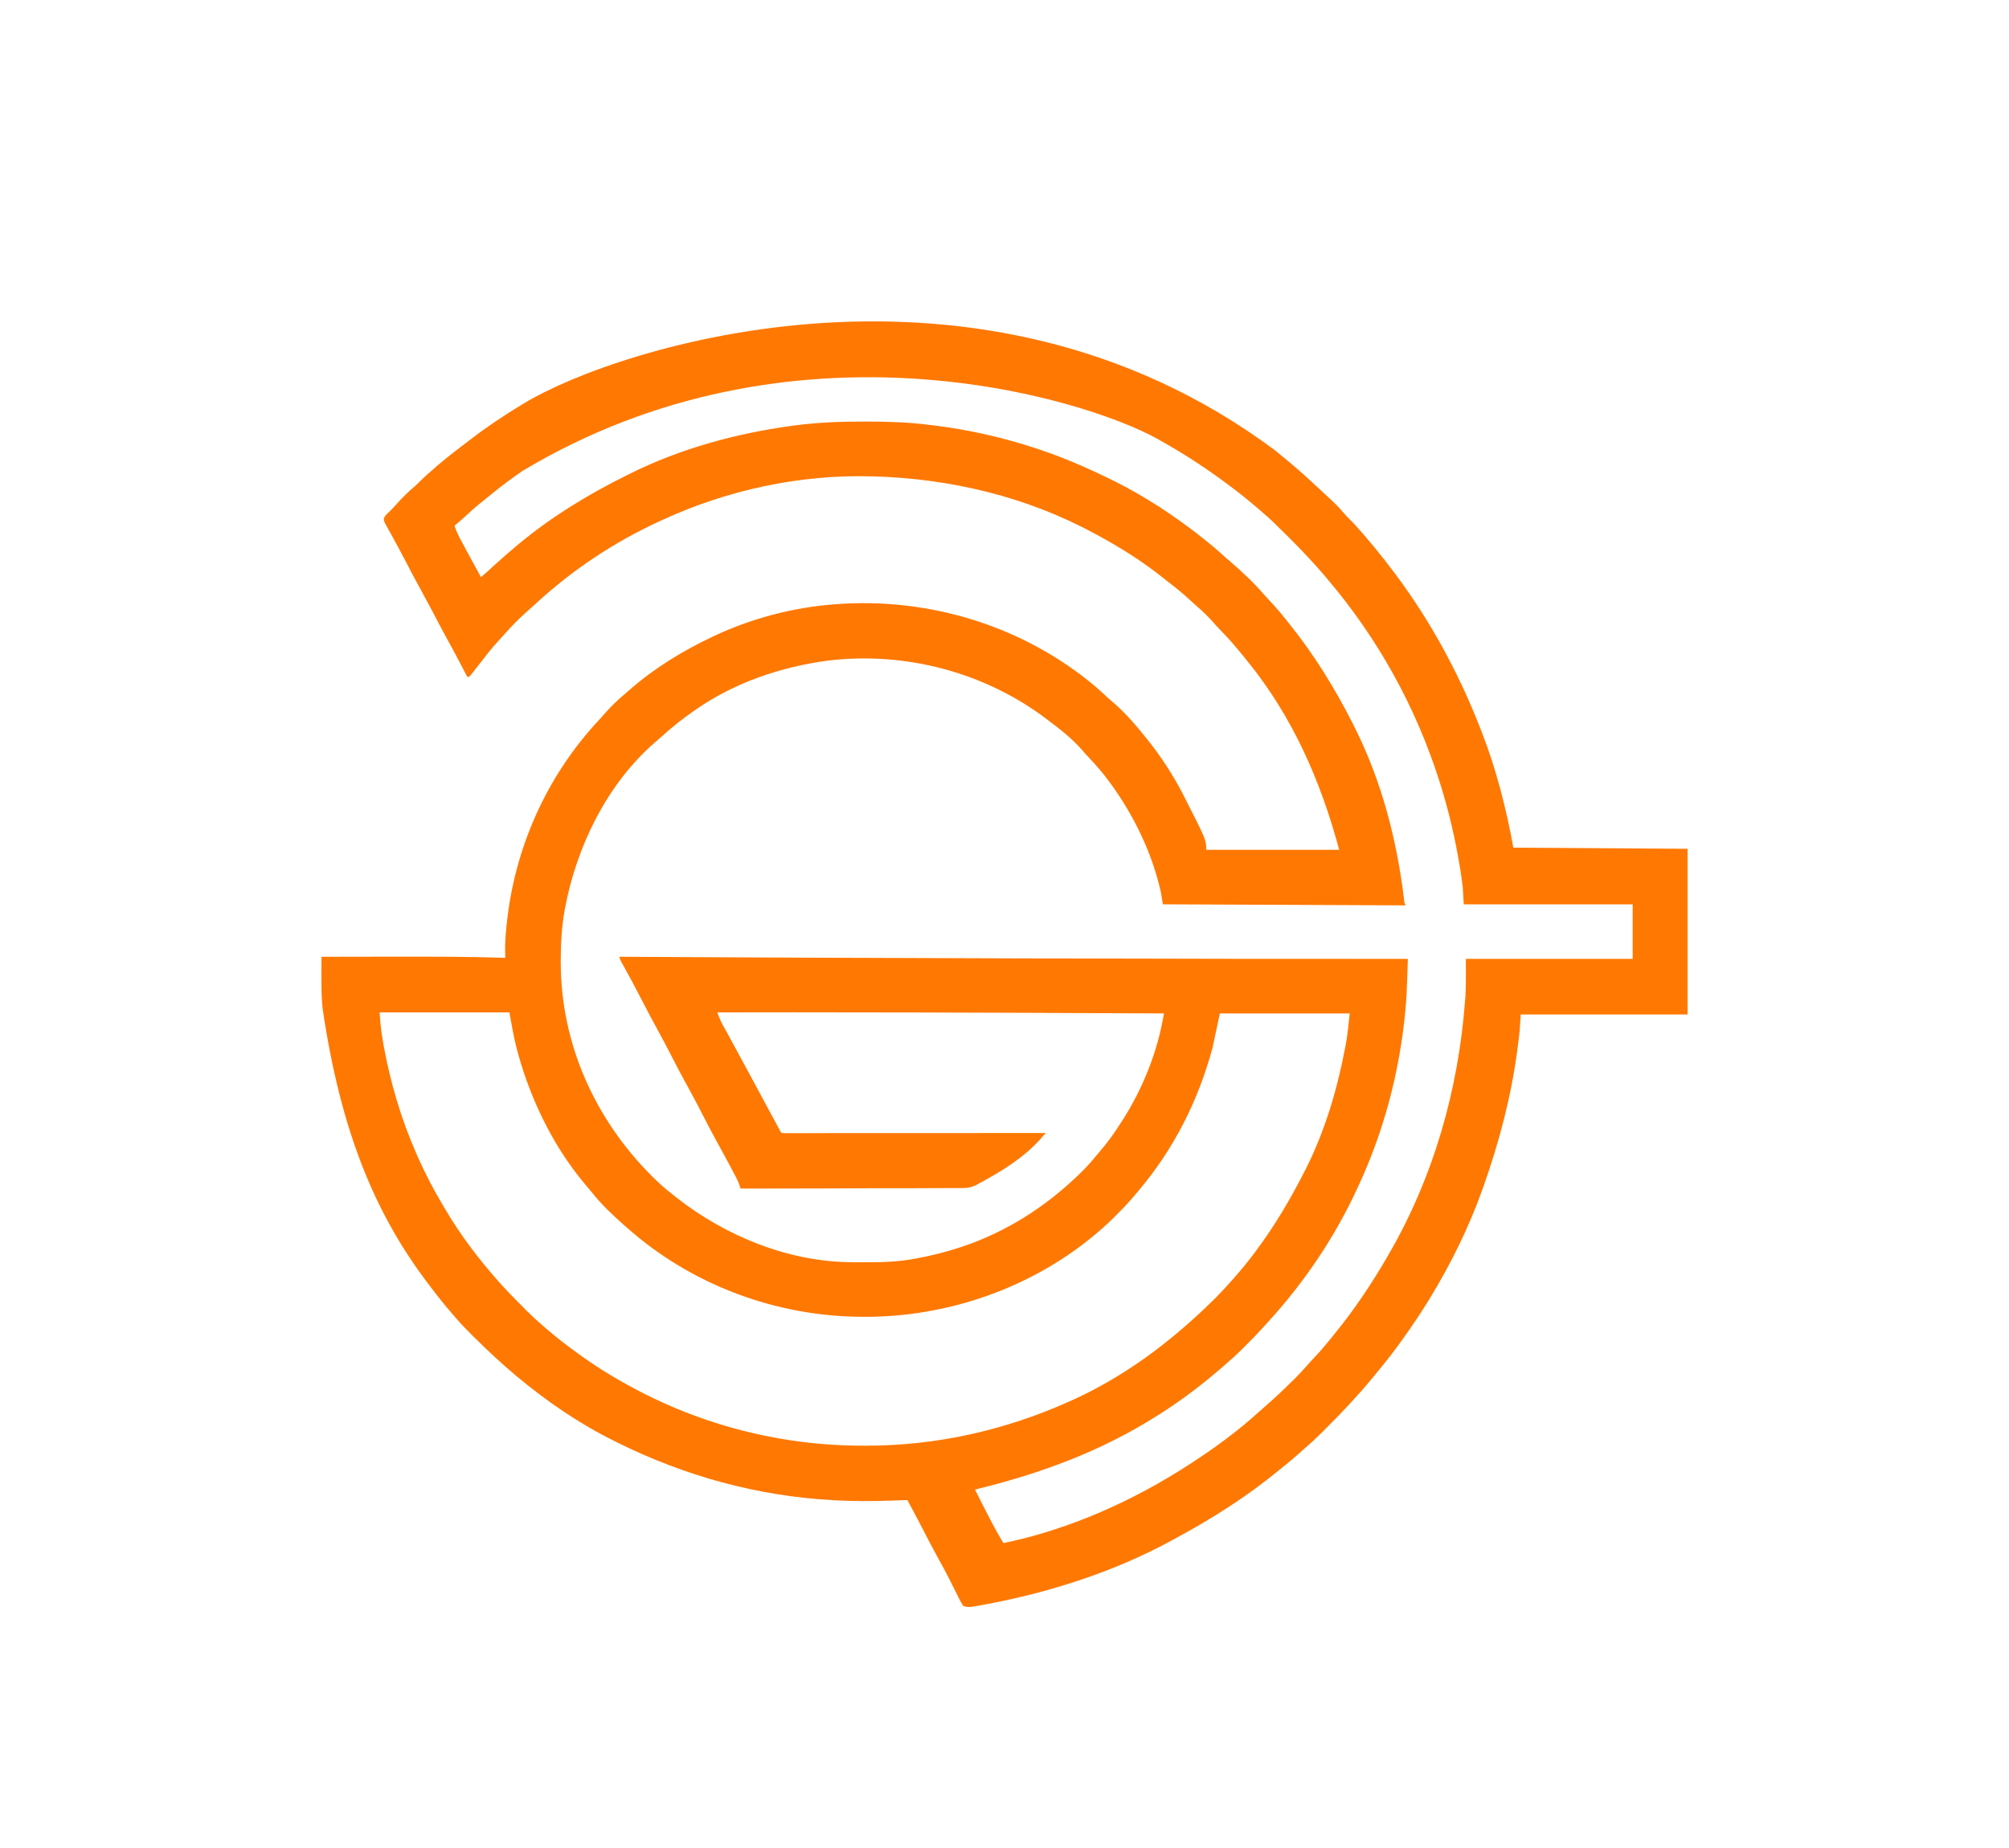 <svg width="25" height="23" viewBox="0 0 25 23" fill="none" xmlns="http://www.w3.org/2000/svg">
<g filter="url(#filter0_d_724_17710)">
<path d="M15.864 1.603C15.882 1.618 15.882 1.618 15.9 1.633C16.051 1.754 16.198 1.88 16.339 2.012C16.365 2.036 16.391 2.06 16.417 2.084C16.436 2.101 16.454 2.119 16.473 2.136C16.486 2.148 16.486 2.148 16.499 2.16C16.646 2.297 16.646 2.297 16.711 2.373C16.74 2.407 16.771 2.44 16.803 2.471C16.852 2.519 16.896 2.57 16.941 2.621C16.953 2.635 16.965 2.649 16.977 2.662C17.062 2.76 17.144 2.859 17.223 2.961C17.237 2.979 17.25 2.996 17.264 3.014C17.753 3.639 18.139 4.338 18.425 5.075C18.431 5.09 18.437 5.105 18.443 5.121C18.621 5.582 18.744 6.064 18.832 6.55C19.905 6.557 19.905 6.557 21 6.564C21 7.244 21 7.925 21 8.626C20.315 8.626 19.63 8.626 18.924 8.626C18.92 8.691 18.916 8.755 18.911 8.822C18.904 8.898 18.894 8.974 18.884 9.049C18.882 9.065 18.882 9.065 18.88 9.081C18.803 9.655 18.657 10.208 18.465 10.754C18.457 10.776 18.457 10.776 18.449 10.799C18.279 11.277 18.048 11.744 17.782 12.177C17.771 12.193 17.771 12.193 17.761 12.211C17.671 12.355 17.578 12.495 17.479 12.633C17.469 12.648 17.469 12.648 17.459 12.662C17.363 12.797 17.263 12.927 17.157 13.055C17.13 13.086 17.104 13.119 17.078 13.151C16.895 13.373 16.699 13.58 16.495 13.783C16.488 13.79 16.481 13.797 16.474 13.804C16.395 13.883 16.316 13.959 16.231 14.03C16.21 14.049 16.189 14.068 16.168 14.087C16.112 14.137 16.055 14.185 15.996 14.233C15.966 14.256 15.937 14.28 15.908 14.304C15.519 14.624 15.088 14.898 14.645 15.137C14.626 15.148 14.607 15.158 14.588 15.168C13.838 15.579 12.994 15.841 12.153 15.988C12.139 15.99 12.139 15.99 12.125 15.993C12.075 16.001 12.036 16.006 11.988 15.988C11.968 15.96 11.954 15.934 11.938 15.903C11.932 15.89 11.932 15.89 11.925 15.876C11.911 15.848 11.896 15.819 11.882 15.79C11.867 15.76 11.852 15.73 11.837 15.7C11.827 15.681 11.817 15.661 11.807 15.641C11.768 15.563 11.727 15.487 11.684 15.411C11.61 15.277 11.539 15.14 11.469 15.004C11.411 14.892 11.352 14.781 11.292 14.67C11.28 14.67 11.269 14.671 11.257 14.671C11.213 14.672 11.169 14.674 11.125 14.675C11.107 14.676 11.088 14.677 11.069 14.677C10.845 14.685 10.622 14.685 10.398 14.673C10.387 14.673 10.377 14.672 10.366 14.671C9.425 14.62 8.521 14.37 7.679 13.952C7.662 13.943 7.662 13.943 7.644 13.934C7.208 13.719 6.804 13.441 6.431 13.13C6.424 13.124 6.417 13.118 6.41 13.112C6.237 12.967 6.074 12.815 5.914 12.656C5.907 12.649 5.9 12.643 5.893 12.636C5.816 12.559 5.74 12.482 5.669 12.399C5.657 12.384 5.644 12.37 5.632 12.356C5.53 12.239 5.434 12.118 5.341 11.994C5.332 11.981 5.332 11.981 5.322 11.969C4.666 11.102 4.239 10.078 4.014 8.548C4.012 8.53 4.012 8.53 4.011 8.512C3.999 8.385 4 8.259 4 8.132C4 8.111 4 8.089 4 8.067C4.001 8.014 4.001 7.961 4.001 7.908C4.22 7.908 4.438 7.908 4.657 7.907C4.758 7.907 4.86 7.907 4.961 7.907C5.403 7.906 5.845 7.906 6.287 7.921C6.287 7.908 6.287 7.895 6.287 7.882C6.287 7.864 6.287 7.847 6.286 7.829C6.286 7.812 6.286 7.795 6.286 7.777C6.287 7.695 6.294 7.614 6.302 7.533C6.303 7.524 6.304 7.515 6.305 7.507C6.4 6.567 6.795 5.673 7.438 4.978C7.465 4.95 7.49 4.921 7.515 4.892C7.593 4.803 7.677 4.72 7.768 4.644C7.791 4.624 7.814 4.604 7.837 4.584C8.143 4.316 8.494 4.101 8.862 3.927C8.871 3.922 8.879 3.918 8.889 3.914C9.352 3.697 9.862 3.562 10.372 3.522C10.382 3.521 10.391 3.521 10.4 3.52C11.565 3.431 12.741 3.793 13.633 4.546C13.683 4.589 13.731 4.633 13.778 4.677C13.811 4.707 13.845 4.736 13.878 4.765C14.014 4.886 14.135 5.024 14.248 5.167C14.257 5.179 14.267 5.19 14.277 5.202C14.446 5.414 14.597 5.644 14.721 5.885C14.727 5.898 14.734 5.911 14.741 5.924C15.01 6.453 15.01 6.453 15.01 6.577C15.556 6.577 16.102 6.577 16.665 6.577C16.435 5.719 16.085 4.92 15.522 4.227C15.512 4.214 15.502 4.201 15.491 4.188C15.462 4.153 15.433 4.118 15.404 4.083C15.394 4.072 15.394 4.072 15.385 4.061C15.284 3.942 15.284 3.942 15.175 3.83C15.152 3.807 15.13 3.782 15.109 3.758C15.039 3.677 14.963 3.604 14.882 3.535C14.853 3.51 14.825 3.484 14.798 3.459C14.714 3.381 14.626 3.31 14.536 3.241C14.51 3.221 14.484 3.201 14.458 3.18C14.209 2.981 13.937 2.812 13.657 2.66C13.645 2.654 13.633 2.648 13.621 2.641C12.778 2.182 11.829 1.957 10.872 1.929C10.862 1.929 10.853 1.929 10.843 1.929C9.963 1.903 9.054 2.098 8.257 2.465C8.244 2.471 8.231 2.477 8.217 2.483C7.647 2.744 7.126 3.09 6.666 3.514C6.631 3.545 6.597 3.576 6.562 3.607C6.464 3.695 6.37 3.787 6.284 3.887C6.256 3.919 6.227 3.949 6.198 3.981C6.115 4.071 6.04 4.168 5.965 4.266C5.951 4.283 5.938 4.301 5.924 4.318C5.912 4.334 5.899 4.351 5.887 4.367C5.872 4.386 5.856 4.404 5.84 4.423C5.832 4.423 5.823 4.423 5.814 4.423C5.81 4.414 5.805 4.406 5.801 4.397C5.723 4.248 5.646 4.1 5.564 3.953C5.501 3.838 5.439 3.721 5.379 3.604C5.332 3.516 5.285 3.428 5.237 3.341C5.17 3.22 5.106 3.098 5.042 2.975C4.985 2.865 4.926 2.756 4.866 2.647C4.854 2.626 4.842 2.605 4.831 2.584C4.818 2.56 4.804 2.536 4.791 2.512C4.776 2.478 4.776 2.478 4.778 2.449C4.791 2.421 4.807 2.404 4.83 2.383C4.864 2.351 4.895 2.319 4.926 2.284C5.001 2.197 5.084 2.118 5.172 2.043C5.196 2.021 5.219 1.999 5.242 1.975C5.291 1.927 5.342 1.882 5.394 1.838C5.407 1.827 5.42 1.815 5.433 1.803C5.544 1.708 5.658 1.619 5.775 1.531C5.798 1.514 5.821 1.496 5.844 1.478C6.048 1.32 6.263 1.176 6.484 1.042C6.495 1.035 6.506 1.029 6.517 1.022C7.679 0.315 12.185 -1.138 15.864 1.603ZM6.497 1.864C6.478 1.878 6.458 1.891 6.439 1.905C6.313 1.993 6.192 2.087 6.073 2.185C6.041 2.211 6.008 2.238 5.975 2.264C5.909 2.317 5.847 2.374 5.784 2.432C5.743 2.47 5.7 2.507 5.656 2.543C5.675 2.604 5.701 2.659 5.731 2.715C5.736 2.724 5.741 2.733 5.746 2.742C5.761 2.77 5.776 2.798 5.791 2.826C5.801 2.845 5.811 2.863 5.821 2.882C5.875 2.982 5.93 3.083 5.985 3.183C6.044 3.134 6.1 3.083 6.156 3.031C6.246 2.948 6.338 2.869 6.431 2.791C6.44 2.784 6.448 2.777 6.456 2.77C6.866 2.43 7.32 2.153 7.798 1.916C7.81 1.91 7.822 1.904 7.834 1.898C8.463 1.584 9.156 1.395 9.851 1.3C9.865 1.298 9.88 1.296 9.895 1.294C10.18 1.257 10.466 1.246 10.753 1.247C10.77 1.247 10.786 1.247 10.803 1.247C11.064 1.247 11.322 1.256 11.581 1.29C11.599 1.292 11.616 1.294 11.634 1.296C12.044 1.348 12.449 1.437 12.842 1.564C12.856 1.569 12.871 1.573 12.885 1.578C13.21 1.684 13.521 1.817 13.827 1.969C13.84 1.975 13.853 1.981 13.867 1.988C14.053 2.081 14.231 2.183 14.405 2.295C14.417 2.302 14.417 2.302 14.429 2.31C14.474 2.339 14.519 2.369 14.563 2.399C14.571 2.405 14.58 2.411 14.588 2.417C14.719 2.507 14.846 2.6 14.97 2.7C14.983 2.71 14.996 2.72 15.009 2.731C15.08 2.787 15.148 2.846 15.216 2.907C15.242 2.931 15.268 2.954 15.295 2.976C15.443 3.105 15.591 3.239 15.719 3.388C15.745 3.417 15.771 3.445 15.797 3.473C15.871 3.552 15.941 3.634 16.008 3.718C16.016 3.728 16.016 3.728 16.024 3.738C16.343 4.132 16.608 4.558 16.836 5.01C16.842 5.022 16.848 5.034 16.854 5.046C17.195 5.722 17.385 6.462 17.474 7.21C17.478 7.242 17.478 7.242 17.492 7.268C16.495 7.264 15.498 7.26 14.471 7.255C14.462 7.204 14.454 7.152 14.445 7.099C14.337 6.623 14.124 6.177 13.841 5.78C13.834 5.771 13.827 5.761 13.82 5.751C13.732 5.628 13.635 5.517 13.53 5.407C13.508 5.384 13.487 5.36 13.467 5.336C13.346 5.197 13.199 5.081 13.052 4.971C13.045 4.965 13.037 4.959 13.029 4.953C12.258 4.367 11.263 4.105 10.301 4.222C9.72 4.3 9.149 4.492 8.665 4.827C8.657 4.833 8.649 4.838 8.642 4.843C8.498 4.941 8.364 5.049 8.236 5.165C8.208 5.19 8.18 5.214 8.151 5.239C7.554 5.757 7.177 6.533 7.032 7.298C7.03 7.308 7.028 7.319 7.026 7.33C6.99 7.535 6.978 7.742 6.978 7.95C6.978 7.962 6.978 7.974 6.978 7.986C6.981 8.993 7.404 9.932 8.115 10.641C8.198 10.723 8.282 10.8 8.376 10.871C8.392 10.884 8.409 10.898 8.426 10.911C9.035 11.386 9.813 11.705 10.595 11.709C10.607 11.709 10.62 11.71 10.632 11.71C10.671 11.71 10.71 11.71 10.748 11.71C10.762 11.71 10.775 11.71 10.789 11.71C10.986 11.71 11.177 11.704 11.371 11.668C11.384 11.665 11.397 11.663 11.41 11.661C11.593 11.627 11.772 11.583 11.949 11.524C11.964 11.519 11.964 11.519 11.979 11.514C12.52 11.332 12.997 11.028 13.407 10.636C13.413 10.63 13.42 10.624 13.426 10.618C13.503 10.544 13.574 10.468 13.64 10.386C13.66 10.361 13.68 10.337 13.701 10.313C13.798 10.202 13.879 10.082 13.959 9.957C13.964 9.949 13.97 9.94 13.976 9.931C14.229 9.532 14.408 9.079 14.484 8.613C14.006 8.611 13.527 8.609 13.049 8.607C13.021 8.606 12.994 8.606 12.966 8.606C11.943 8.602 10.919 8.599 9.895 8.599C9.883 8.599 9.87 8.599 9.857 8.599C9.547 8.599 9.237 8.599 8.927 8.6C8.944 8.652 8.963 8.699 8.989 8.747C8.997 8.76 9.004 8.774 9.011 8.787C9.019 8.801 9.027 8.815 9.035 8.83C9.047 8.853 9.06 8.876 9.072 8.898C9.081 8.914 9.09 8.93 9.098 8.946C9.145 9.03 9.19 9.115 9.236 9.2C9.307 9.332 9.378 9.463 9.449 9.594C9.491 9.671 9.532 9.748 9.573 9.825C9.583 9.842 9.592 9.859 9.601 9.876C9.618 9.908 9.636 9.941 9.654 9.974C9.662 9.989 9.669 10.004 9.678 10.019C9.685 10.032 9.692 10.045 9.699 10.058C9.713 10.087 9.713 10.087 9.729 10.101C9.746 10.102 9.764 10.103 9.782 10.103C9.793 10.103 9.805 10.103 9.816 10.103C9.829 10.103 9.842 10.103 9.855 10.103C9.875 10.103 9.875 10.103 9.896 10.103C9.941 10.103 9.986 10.103 10.032 10.103C10.064 10.103 10.096 10.103 10.129 10.103C10.199 10.103 10.268 10.102 10.338 10.102C10.439 10.102 10.54 10.102 10.641 10.102C10.805 10.102 10.969 10.102 11.133 10.102C11.292 10.102 11.451 10.102 11.61 10.102C11.62 10.102 11.63 10.102 11.64 10.102C11.689 10.102 11.739 10.102 11.788 10.102C12.196 10.102 12.604 10.101 13.013 10.101C12.998 10.118 12.984 10.134 12.969 10.151C12.961 10.16 12.953 10.169 12.945 10.179C12.736 10.412 12.459 10.581 12.185 10.728C12.174 10.734 12.174 10.734 12.163 10.741C12.093 10.779 12.038 10.787 11.959 10.787C11.947 10.787 11.935 10.787 11.923 10.787C11.884 10.787 11.845 10.787 11.805 10.787C11.777 10.787 11.749 10.787 11.721 10.787C11.644 10.788 11.568 10.788 11.491 10.788C11.411 10.788 11.331 10.788 11.251 10.789C11.1 10.789 10.948 10.789 10.797 10.789C10.625 10.79 10.452 10.79 10.28 10.791C9.925 10.792 9.571 10.793 9.216 10.793C9.212 10.781 9.208 10.768 9.204 10.756C9.191 10.717 9.175 10.682 9.156 10.646C9.146 10.626 9.146 10.626 9.135 10.606C9.128 10.592 9.12 10.579 9.113 10.565C9.105 10.55 9.098 10.535 9.09 10.52C9.036 10.419 8.981 10.318 8.925 10.217C8.859 10.098 8.797 9.978 8.735 9.857C8.678 9.746 8.62 9.636 8.56 9.527C8.488 9.399 8.421 9.269 8.354 9.139C8.297 9.028 8.239 8.918 8.179 8.809C8.108 8.681 8.041 8.552 7.974 8.422C7.906 8.29 7.837 8.16 7.765 8.031C7.756 8.015 7.756 8.015 7.747 7.999C7.742 7.99 7.736 7.981 7.731 7.971C7.719 7.947 7.719 7.947 7.706 7.908C7.716 7.908 7.727 7.908 7.739 7.908C9.123 7.916 10.508 7.922 12.693 7.928C12.906 7.928 13.118 7.929 13.331 7.929C14.572 7.932 15.814 7.935 17.519 7.934C17.517 7.991 17.515 8.049 17.514 8.106C17.513 8.125 17.512 8.145 17.512 8.164C17.508 8.299 17.502 8.433 17.489 8.566C17.488 8.579 17.488 8.579 17.487 8.593C17.414 9.346 17.222 10.079 16.901 10.767C16.895 10.78 16.889 10.794 16.882 10.808C16.602 11.411 16.226 11.966 15.776 12.457C15.757 12.478 15.737 12.499 15.719 12.52C15.646 12.6 15.572 12.678 15.495 12.753C15.484 12.764 15.473 12.776 15.461 12.787C15.396 12.852 15.329 12.913 15.259 12.973C15.244 12.986 15.228 13 15.212 13.014C14.967 13.228 14.707 13.425 14.432 13.6C14.417 13.609 14.417 13.609 14.401 13.619C13.696 14.067 12.941 14.342 12.133 14.539C12.196 14.665 12.259 14.791 12.325 14.916C12.332 14.93 12.339 14.943 12.346 14.957C12.39 15.042 12.437 15.124 12.487 15.205C13.302 15.038 14.108 14.677 14.8 14.226C14.813 14.217 14.828 14.208 14.842 14.199C15.13 14.011 15.41 13.805 15.665 13.573C15.69 13.55 15.716 13.527 15.743 13.504C15.861 13.402 15.974 13.295 16.085 13.185C16.099 13.171 16.099 13.171 16.113 13.158C16.165 13.106 16.214 13.053 16.262 12.998C16.294 12.961 16.328 12.926 16.361 12.89C16.431 12.816 16.496 12.739 16.56 12.66C16.572 12.645 16.584 12.63 16.596 12.615C16.843 12.315 17.061 11.99 17.256 11.655C17.261 11.645 17.267 11.636 17.272 11.627C17.836 10.661 18.148 9.568 18.231 8.457C18.233 8.444 18.233 8.43 18.235 8.416C18.245 8.255 18.241 8.096 18.241 7.934C18.926 7.934 19.611 7.934 20.317 7.934C20.317 7.71 20.317 7.486 20.317 7.255C19.623 7.255 18.93 7.255 18.215 7.255C18.211 7.182 18.206 7.109 18.202 7.033C18.194 6.969 18.185 6.905 18.175 6.841C18.173 6.832 18.172 6.824 18.171 6.815C18.113 6.46 18.034 6.11 17.926 5.767C17.921 5.751 17.916 5.736 17.911 5.719C17.619 4.801 17.146 3.944 16.52 3.209C16.514 3.201 16.507 3.192 16.5 3.184C16.351 3.009 16.194 2.843 16.031 2.681C16.005 2.655 15.979 2.63 15.953 2.604C15.873 2.524 15.793 2.446 15.706 2.373C15.691 2.361 15.677 2.348 15.662 2.335C15.556 2.244 15.449 2.157 15.338 2.073C15.329 2.066 15.32 2.06 15.311 2.053C15.036 1.845 14.746 1.654 14.445 1.486C14.425 1.475 14.425 1.475 14.405 1.463C13.466 0.942 9.857 -0.153 6.497 1.864ZM4.724 8.6C4.732 8.722 4.743 8.839 4.765 8.959C4.768 8.975 4.77 8.991 4.773 9.008C4.859 9.476 4.991 9.927 5.183 10.362C5.19 10.376 5.196 10.391 5.202 10.405C5.293 10.611 5.397 10.808 5.512 11.002C5.518 11.011 5.523 11.021 5.529 11.031C5.726 11.367 5.961 11.678 6.221 11.968C6.227 11.975 6.233 11.981 6.239 11.988C6.33 12.089 6.425 12.184 6.52 12.279C6.532 12.291 6.543 12.303 6.555 12.315C6.621 12.38 6.689 12.443 6.76 12.503C6.774 12.515 6.787 12.527 6.801 12.539C6.93 12.652 7.067 12.755 7.206 12.855C7.217 12.863 7.228 12.871 7.239 12.879C7.406 13 7.579 13.107 7.758 13.208C7.771 13.215 7.784 13.222 7.797 13.229C8.698 13.733 9.717 13.995 10.751 13.993C10.762 13.993 10.773 13.993 10.785 13.993C11.647 13.992 12.489 13.805 13.276 13.456C13.287 13.451 13.298 13.446 13.31 13.441C13.784 13.231 14.232 12.94 14.629 12.607C14.636 12.601 14.643 12.596 14.65 12.59C14.808 12.457 14.96 12.319 15.107 12.173C15.116 12.164 15.126 12.154 15.136 12.144C15.197 12.083 15.255 12.02 15.312 11.955C15.326 11.939 15.34 11.923 15.354 11.908C15.445 11.805 15.532 11.7 15.614 11.589C15.62 11.58 15.627 11.572 15.634 11.562C15.864 11.253 16.057 10.927 16.231 10.584C16.239 10.568 16.239 10.568 16.248 10.552C16.484 10.084 16.637 9.573 16.735 9.06C16.739 9.044 16.742 9.027 16.745 9.011C16.769 8.878 16.782 8.748 16.796 8.613C16.263 8.613 15.73 8.613 15.18 8.613C15.15 8.755 15.12 8.897 15.088 9.044C14.909 9.703 14.611 10.294 14.169 10.819C14.163 10.826 14.158 10.832 14.152 10.839C14.071 10.937 13.986 11.029 13.896 11.118C13.887 11.128 13.878 11.137 13.869 11.146C13.054 11.947 11.914 12.388 10.774 12.389C10.763 12.389 10.752 12.389 10.74 12.389C9.66 12.387 8.603 11.993 7.798 11.276C7.791 11.27 7.784 11.264 7.777 11.258C7.631 11.129 7.487 10.994 7.366 10.841C7.336 10.804 7.306 10.768 7.275 10.732C6.965 10.362 6.728 9.926 6.563 9.475C6.556 9.457 6.556 9.457 6.55 9.439C6.503 9.309 6.463 9.178 6.429 9.045C6.426 9.033 6.423 9.022 6.42 9.01C6.386 8.874 6.365 8.738 6.339 8.6C5.806 8.6 5.273 8.6 4.724 8.6Z" fill="#FF7801"/>
</g>
<defs>
<filter id="filter0_d_724_17710" x="0" y="0" width="25" height="24" filterUnits="userSpaceOnUse" color-interpolation-filters="sRGB">
<feFlood flood-opacity="0" result="BackgroundImageFix"/>
<feColorMatrix in="SourceAlpha" type="matrix" values="0 0 0 0 0 0 0 0 0 0 0 0 0 0 0 0 0 0 127 0" result="hardAlpha"/>
<feOffset dy="4"/>
<feGaussianBlur stdDeviation="2"/>
<feComposite in2="hardAlpha" operator="out"/>
<feColorMatrix type="matrix" values="0 0 0 0 0 0 0 0 0 0 0 0 0 0 0 0 0 0 0.25 0"/>
<feBlend mode="normal" in2="BackgroundImageFix" result="effect1_dropShadow_724_17710"/>
<feBlend mode="normal" in="SourceGraphic" in2="effect1_dropShadow_724_17710" result="shape"/>
</filter>
</defs>
</svg>
